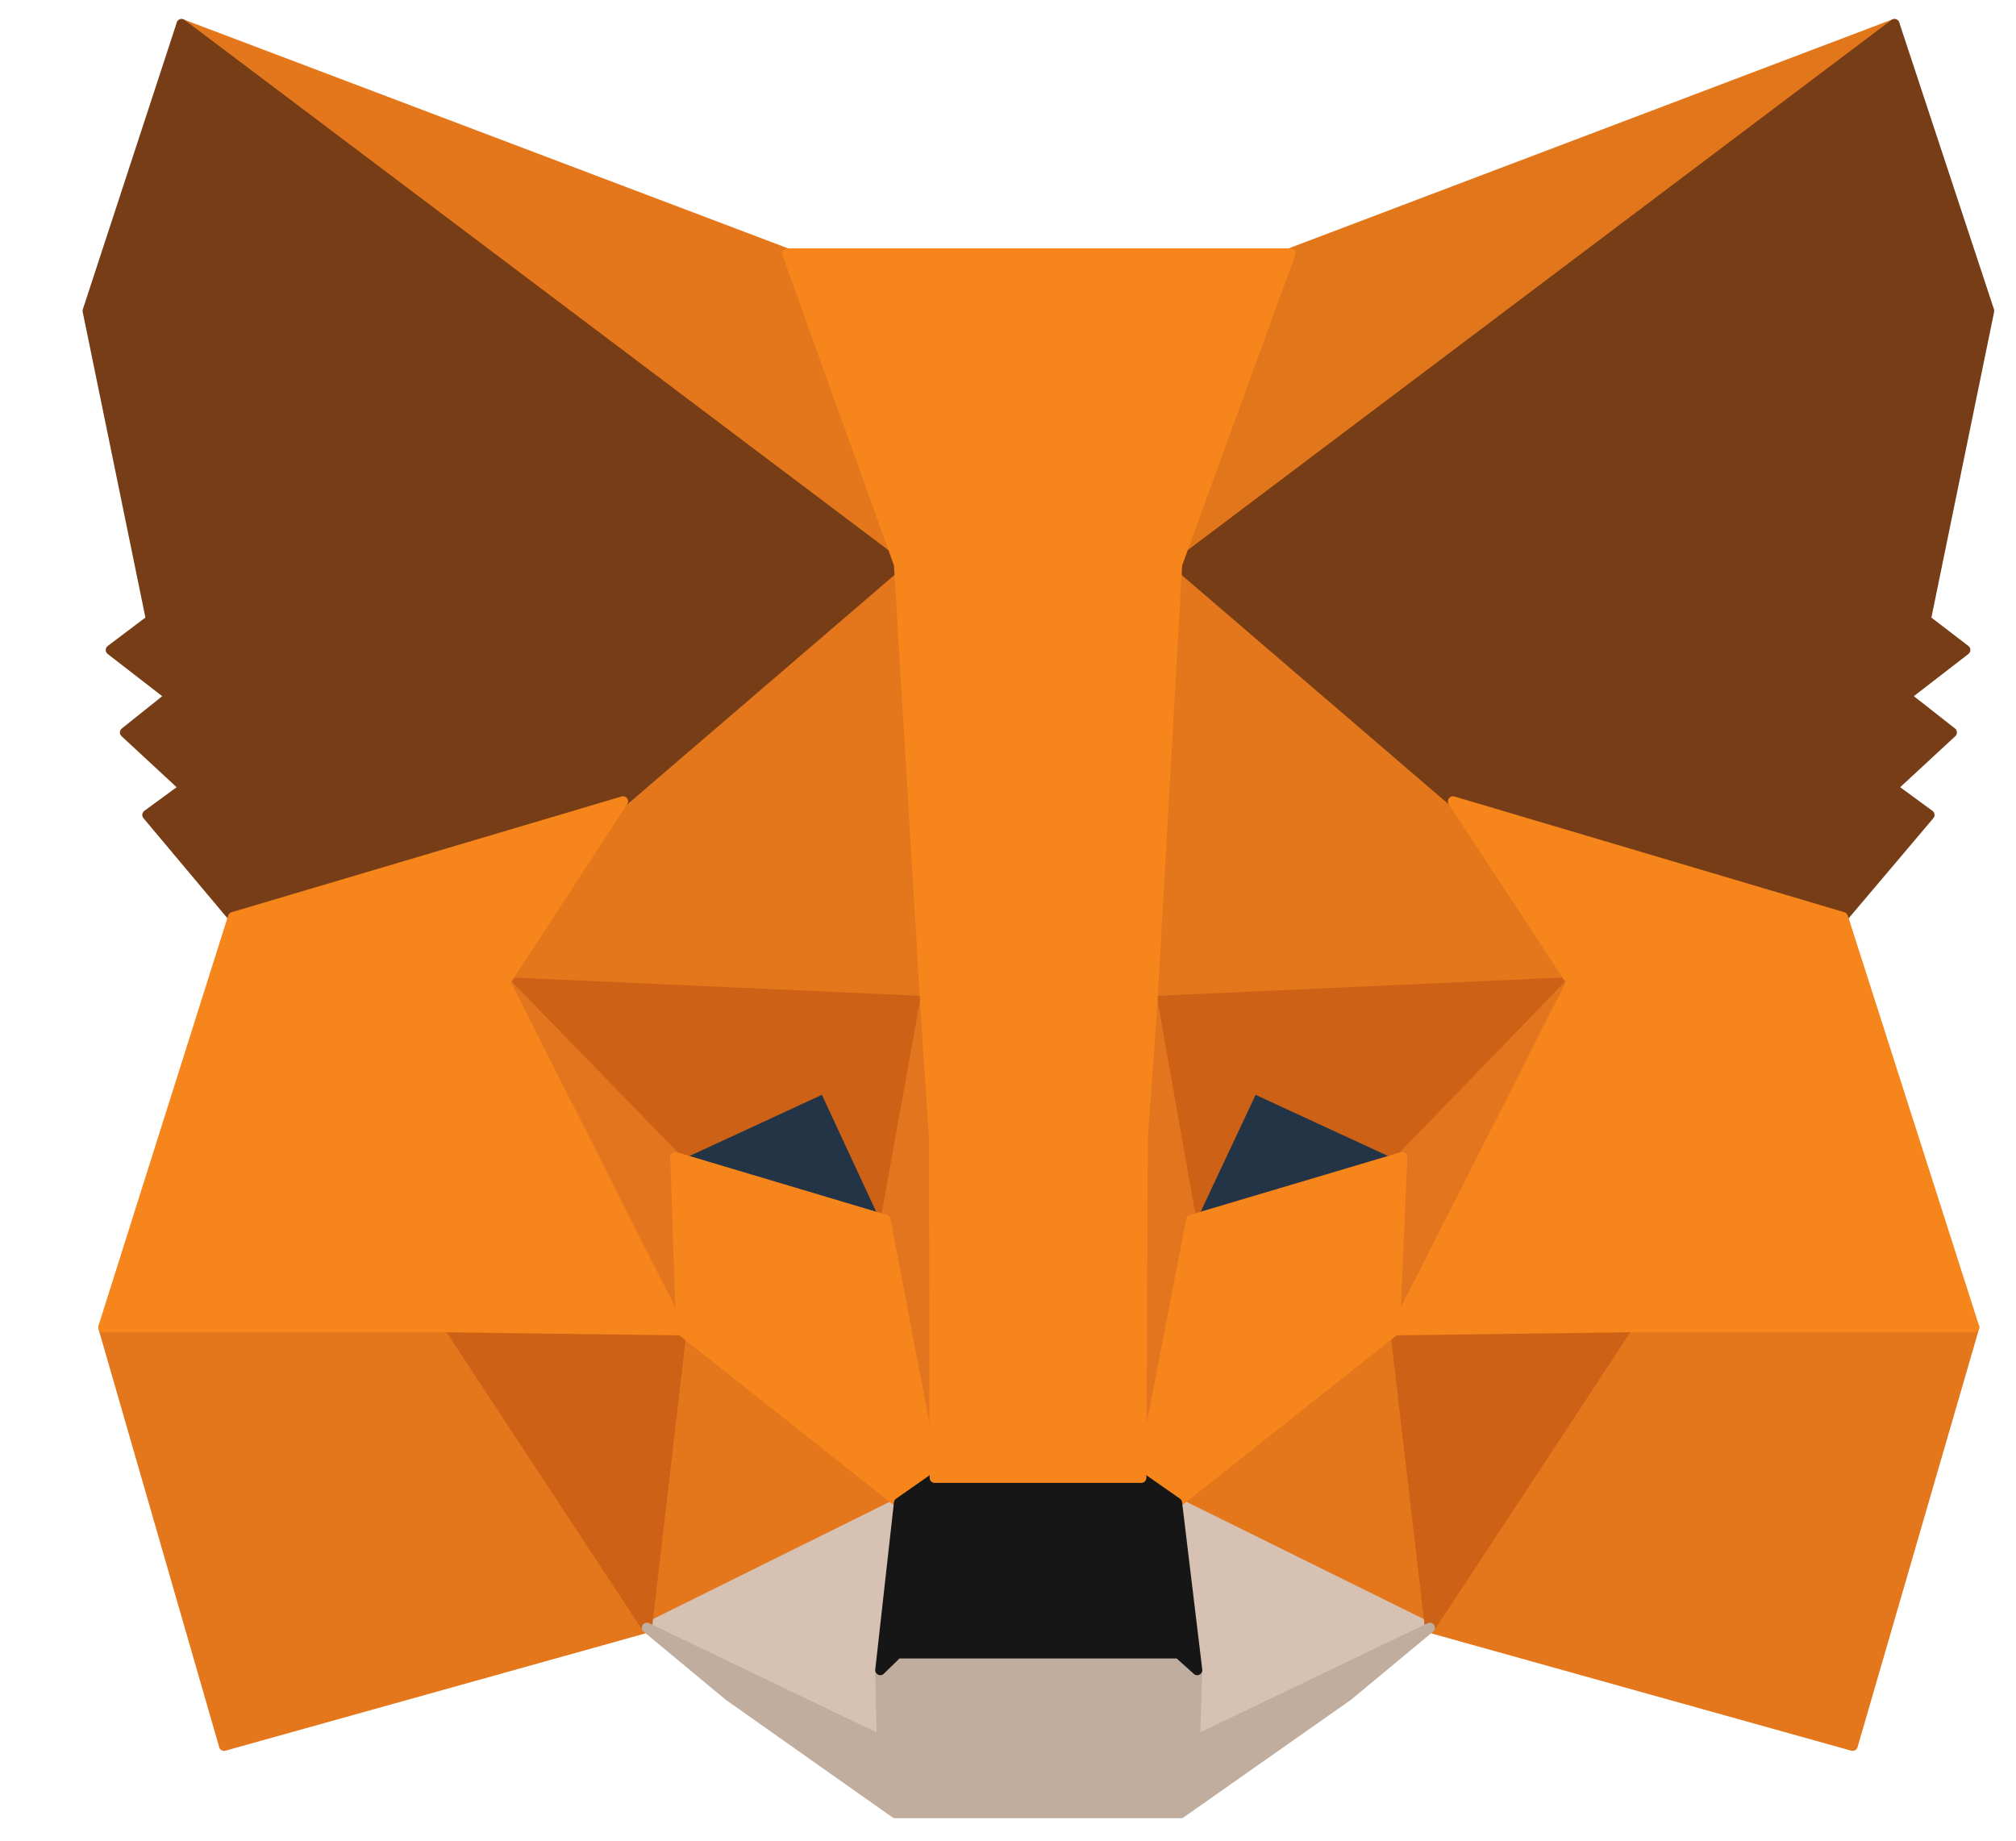 <svg width="23" height="21" viewBox="0 0 28 26" fill="none" xmlns="http://www.w3.org/2000/svg">
<path d="M26.521 0.34L16.041 8.24L17.979 3.579L26.521 0.34Z" fill="#E2761B" stroke="#E2761B" stroke-width="0.143" stroke-linecap="round" stroke-linejoin="round"/>
<path d="M2.326 0.34L12.722 8.315L10.879 3.579L2.326 0.34Z" fill="#E4761B" stroke="#E4761B" stroke-width="0.143" stroke-linecap="round" stroke-linejoin="round"/>
<path d="M22.75 18.652L19.959 22.992L25.931 24.66L27.648 18.748L22.75 18.652Z" fill="#E4761B" stroke="#E4761B" stroke-width="0.143" stroke-linecap="round" stroke-linejoin="round"/>
<path d="M1.221 18.748L2.927 24.66L8.899 22.992L6.108 18.652L1.221 18.748Z" fill="#E4761B" stroke="#E4761B" stroke-width="0.143" stroke-linecap="round" stroke-linejoin="round"/>
<path d="M8.562 11.319L6.897 13.873L12.828 14.141L12.617 7.673L8.562 11.319Z" fill="#E4761B" stroke="#E4761B" stroke-width="0.143" stroke-linecap="round" stroke-linejoin="round"/>
<path d="M20.285 11.319L16.177 7.598L16.04 14.141L21.96 13.873L20.285 11.319Z" fill="#E4761B" stroke="#E4761B" stroke-width="0.143" stroke-linecap="round" stroke-linejoin="round"/>
<path d="M8.899 22.992L12.46 21.228L9.384 18.791L8.899 22.992Z" fill="#E4761B" stroke="#E4761B" stroke-width="0.143" stroke-linecap="round" stroke-linejoin="round"/>
<path d="M16.388 21.228L19.958 22.992L19.463 18.791L16.388 21.228Z" fill="#E4761B" stroke="#E4761B" stroke-width="0.143" stroke-linecap="round" stroke-linejoin="round"/>
<path d="M19.959 22.992L16.389 21.228L16.673 23.591L16.642 24.585L19.959 22.992Z" fill="#D7C1B3" stroke="#D7C1B3" stroke-width="0.143" stroke-linecap="round" stroke-linejoin="round"/>
<path d="M8.899 22.992L12.217 24.585L12.196 23.591L12.46 21.228L8.899 22.992Z" fill="#D7C1B3" stroke="#D7C1B3" stroke-width="0.143" stroke-linecap="round" stroke-linejoin="round"/>
<path d="M12.27 17.23L9.3 16.343L11.396 15.37L12.27 17.23Z" fill="#233447" stroke="#233447" stroke-width="0.143" stroke-linecap="round" stroke-linejoin="round"/>
<path d="M16.578 17.23L17.452 15.37L19.559 16.343L16.578 17.23Z" fill="#233447" stroke="#233447" stroke-width="0.143" stroke-linecap="round" stroke-linejoin="round"/>
<path d="M8.9 22.992L9.405 18.652L6.108 18.748L8.9 22.992Z" fill="#CD6116" stroke="#CD6116" stroke-width="0.143" stroke-linecap="round" stroke-linejoin="round"/>
<path d="M19.454 18.652L19.96 22.992L22.751 18.748L19.454 18.652Z" fill="#CD6116" stroke="#CD6116" stroke-width="0.143" stroke-linecap="round" stroke-linejoin="round"/>
<path d="M21.96 13.874L16.041 14.141L16.589 17.23L17.463 15.37L19.57 16.343L21.96 13.874Z" fill="#CD6116" stroke="#CD6116" stroke-width="0.143" stroke-linecap="round" stroke-linejoin="round"/>
<path d="M9.3 16.343L11.406 15.37L12.27 17.23L12.829 14.141L6.898 13.874L9.3 16.343Z" fill="#CD6116" stroke="#CD6116" stroke-width="0.143" stroke-linecap="round" stroke-linejoin="round"/>
<path d="M6.898 13.873L9.384 18.791L9.3 16.343L6.898 13.873Z" fill="#E4751F" stroke="#E4751F" stroke-width="0.143" stroke-linecap="round" stroke-linejoin="round"/>
<path d="M19.569 16.343L19.464 18.791L21.96 13.874L19.569 16.343Z" fill="#E4751F" stroke="#E4751F" stroke-width="0.143" stroke-linecap="round" stroke-linejoin="round"/>
<path d="M12.829 14.141L12.271 17.23L12.966 20.876L13.124 16.076L12.829 14.141Z" fill="#E4751F" stroke="#E4751F" stroke-width="0.143" stroke-linecap="round" stroke-linejoin="round"/>
<path d="M16.041 14.141L15.757 16.065L15.883 20.876L16.589 17.23L16.041 14.141Z" fill="#E4751F" stroke="#E4751F" stroke-width="0.143" stroke-linecap="round" stroke-linejoin="round"/>
<path d="M16.588 17.23L15.883 20.875L16.388 21.228L19.464 18.791L19.569 16.343L16.588 17.23Z" fill="#F6851B" stroke="#F6851B" stroke-width="0.143" stroke-linecap="round" stroke-linejoin="round"/>
<path d="M9.3 16.343L9.384 18.791L12.46 21.228L12.965 20.875L12.27 17.23L9.3 16.343Z" fill="#F6851B" stroke="#F6851B" stroke-width="0.143" stroke-linecap="round" stroke-linejoin="round"/>
<path d="M16.641 24.585L16.673 23.591L16.409 23.355H12.438L12.196 23.591L12.217 24.585L8.899 22.992L10.058 23.954L12.407 25.611H16.441L18.8 23.954L19.959 22.992L16.641 24.585Z" fill="#C0AD9E" stroke="#C0AD9E" stroke-width="0.143" stroke-linecap="round" stroke-linejoin="round"/>
<path d="M16.388 21.228L15.883 20.875H12.965L12.46 21.228L12.196 23.591L12.438 23.355H16.41L16.673 23.591L16.388 21.228Z" fill="#161616" stroke="#161616" stroke-width="0.143" stroke-linecap="round" stroke-linejoin="round"/>
<path d="M26.964 8.753L27.859 4.391L26.521 0.34L16.389 7.973L20.286 11.319L25.795 12.954L27.016 11.511L26.49 11.126L27.332 10.346L26.679 9.833L27.522 9.181L26.964 8.753Z" fill="#763D16" stroke="#763D16" stroke-width="0.143" stroke-linecap="round" stroke-linejoin="round"/>
<path d="M1 4.391L1.895 8.753L1.327 9.181L2.169 9.833L1.527 10.346L2.369 11.126L1.843 11.511L3.054 12.954L8.563 11.319L12.46 7.973L2.327 0.34L1 4.391Z" fill="#763D16" stroke="#763D16" stroke-width="0.143" stroke-linecap="round" stroke-linejoin="round"/>
<path d="M25.794 12.954L20.285 11.319L21.96 13.873L19.464 18.791L22.75 18.748H27.648L25.794 12.954Z" fill="#F6851B" stroke="#F6851B" stroke-width="0.143" stroke-linecap="round" stroke-linejoin="round"/>
<path d="M8.562 11.319L3.053 12.954L1.221 18.748H6.108L9.384 18.791L6.898 13.873L8.562 11.319Z" fill="#F6851B" stroke="#F6851B" stroke-width="0.143" stroke-linecap="round" stroke-linejoin="round"/>
<path d="M16.041 14.141L16.389 7.973L17.99 3.579H10.88L12.46 7.973L12.829 14.141L12.955 16.086L12.965 20.875H15.883L15.904 16.086L16.041 14.141Z" fill="#F6851B" stroke="#F6851B" stroke-width="0.143" stroke-linecap="round" stroke-linejoin="round"/>
</svg>
